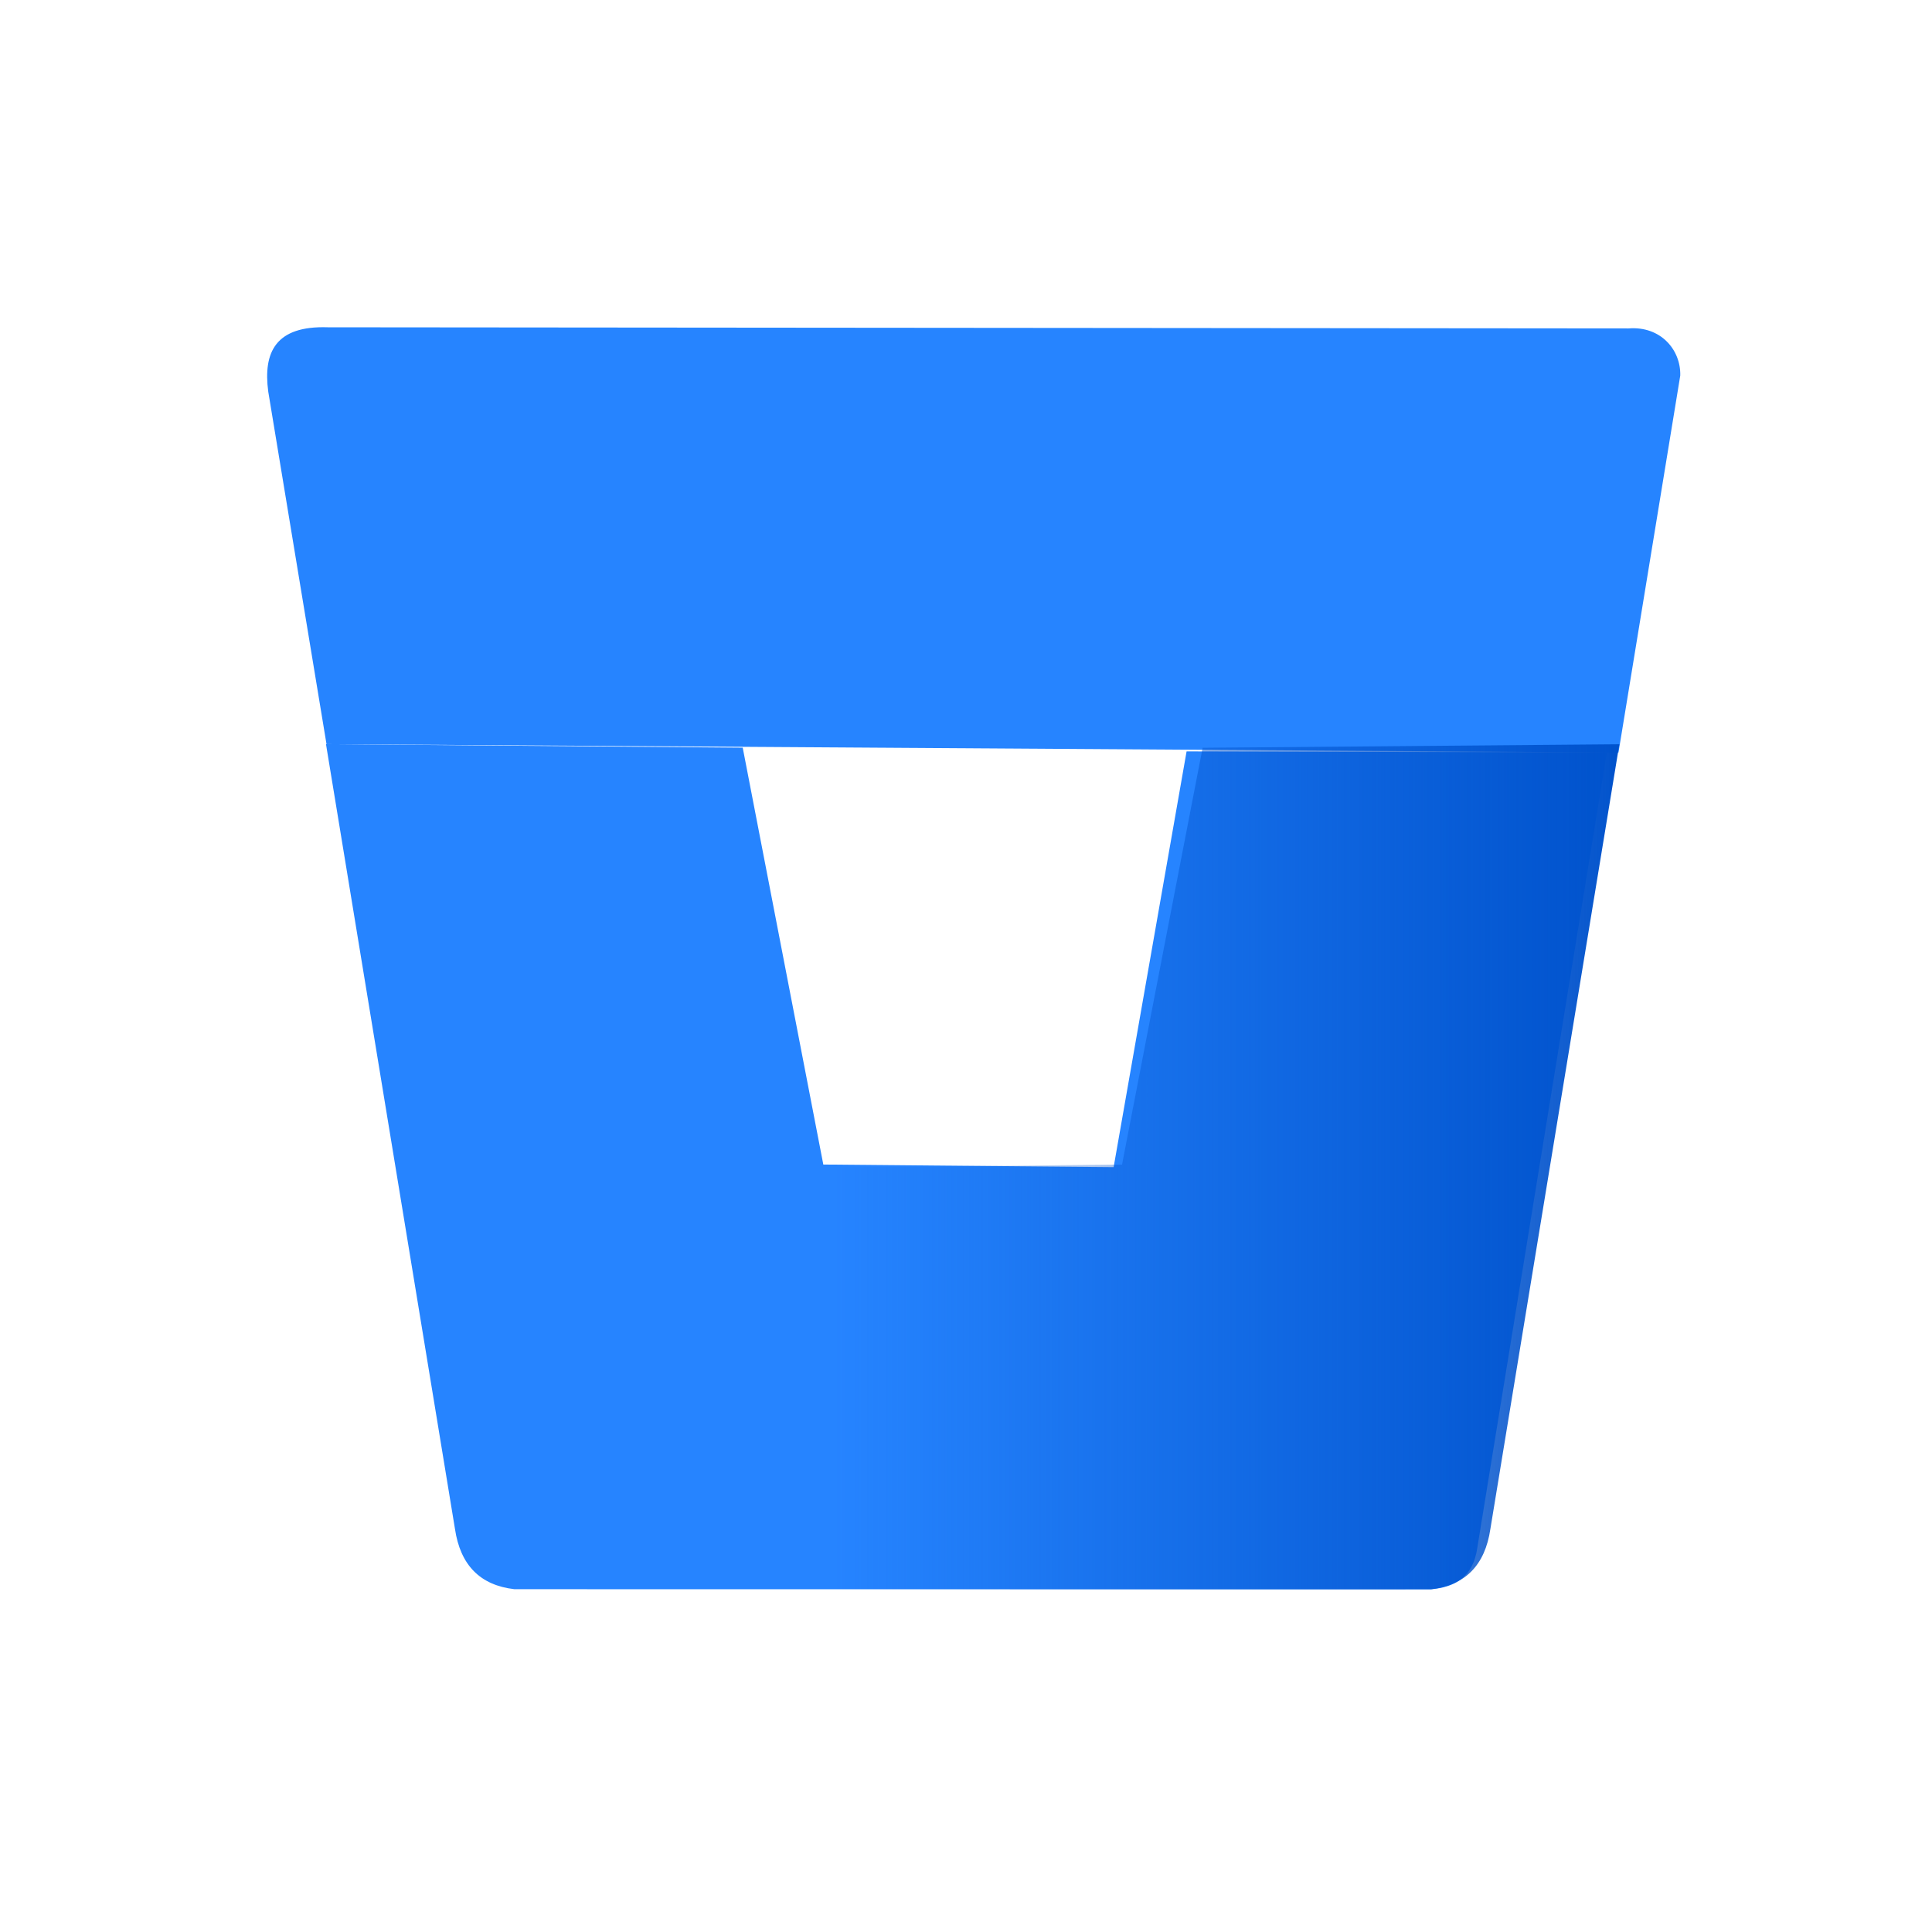 <?xml version="1.0" encoding="UTF-8" standalone="no"?>
<!-- Created with Inkscape (http://www.inkscape.org/) -->

<svg
   width="14mm"
   height="14mm"
   viewBox="0 0 14 14"
   version="1.1"
   id="svg77318"
   inkscape:version="1.1.2 (0a00cf5339, 2022-02-04)"
   sodipodi:docname="bitbucket.svg"
   xmlns:inkscape="http://www.inkscape.org/namespaces/inkscape"
   xmlns:sodipodi="http://sodipodi.sourceforge.net/DTD/sodipodi-0.dtd"
   xmlns:xlink="http://www.w3.org/1999/xlink"
   xmlns="http://www.w3.org/2000/svg"
   xmlns:svg="http://www.w3.org/2000/svg">
  <sodipodi:namedview
     id="namedview77320"
     pagecolor="#ffffff"
     bordercolor="#999999"
     borderopacity="1"
     inkscape:pageshadow="0"
     inkscape:pageopacity="0"
     inkscape:pagecheckerboard="0"
     inkscape:document-units="mm"
     showgrid="false"
     width="14mm"
     inkscape:showpageshadow="false"
     showborder="false"
     inkscape:zoom="5.3921852"
     inkscape:cx="75.201423"
     inkscape:cy="14.558105"
     inkscape:window-width="1360"
     inkscape:window-height="744"
     inkscape:window-x="0"
     inkscape:window-y="16"
     inkscape:window-maximized="0"
     inkscape:current-layer="layer1" />
  <defs
     id="defs77315">
    <linearGradient
       inkscape:collect="always"
       id="linearGradient271249">
      <stop
         style="stop-color:#0052cc;stop-opacity:1;"
         offset="0"
         id="stop271245" />
      <stop
         style="stop-color:#0052cc;stop-opacity:0;"
         offset="1"
         id="stop271247" />
    </linearGradient>
    <linearGradient
       id="linearGradient134819"
       inkscape:swatch="solid">
      <stop
         style="stop-color:#51f3ff;stop-opacity:1;"
         offset="0"
         id="stop134817" />
    </linearGradient>
    <linearGradient
       inkscape:collect="always"
       xlink:href="#linearGradient271249"
       id="linearGradient274173"
       gradientUnits="userSpaceOnUse"
       gradientTransform="matrix(-1,0,0,1,1158.022,-34.587)"
       x1="704.021"
       y1="-152.414"
       x2="881.632"
       y2="-152.414" />
  </defs>
  <g
     inkscape:label="Слой 1"
     inkscape:groupmode="layer"
     id="layer1">
    <g
       id="g274025-7"
       transform="matrix(0.032,0,0,0.032,-2.862,16.787)">
      <path
         style="fill:#2684ff;fill-opacity:1;stroke:#000000;stroke-width:0;stroke-linecap:butt;stroke-linejoin:miter;stroke-miterlimit:4;stroke-dasharray:none;stroke-opacity:1"
         d="m 455.944,-354.192 -292.57,-1.89 -13.192,-79.828 c -1.186,-8.929 1.663,-14.972 13.522,-14.57 l 294.523,0.256 c 7.268,-0.572 11.863,4.86 11.704,10.679 z"
         id="path77507-1"
         sodipodi:nodetypes="ccccccc" />
      <g
         id="g273871-7"
         transform="translate(2.137,-73.366)">
        <path
           id="path78492-9-2-2"
           style="mix-blend-mode:normal;fill:#2684ff;fill-opacity:1;stroke:#000000;stroke-width:0;stroke-linecap:butt;stroke-linejoin:miter;stroke-miterlimit:4;stroke-dasharray:none;stroke-opacity:1"
           d="m 161.121,-282.717 29.205,177.703 c 1.214,8.225 5.715,12.764 13.462,13.66 l 207.545,0.025 c 5.45,-0.47 9.557,-2.775 10.502,-9.396 l 29.332,-180.102 -95.167,-0.244 -16.519,94.144 -65.742,-0.593 -18.251,-94.4 z"
           sodipodi:nodetypes="ccccccccccc" />
        <path
           id="path78492-9-6-0-7"
           style="mix-blend-mode:normal;fill:url(#linearGradient274173);fill-opacity:1;stroke:#000000;stroke-width:0;stroke-linecap:butt;stroke-linejoin:miter;stroke-miterlimit:4;stroke-dasharray:none;stroke-opacity:1"
           d="m 454.001,-282.691 -94.368,0.797 -18.251,94.4 -64.992,0.586 v 95.596 l 134.943,-0.017 c 7.747,-0.896 12.248,-5.435 13.462,-13.66 z" />
      </g>
    </g>
  </g>
</svg>
